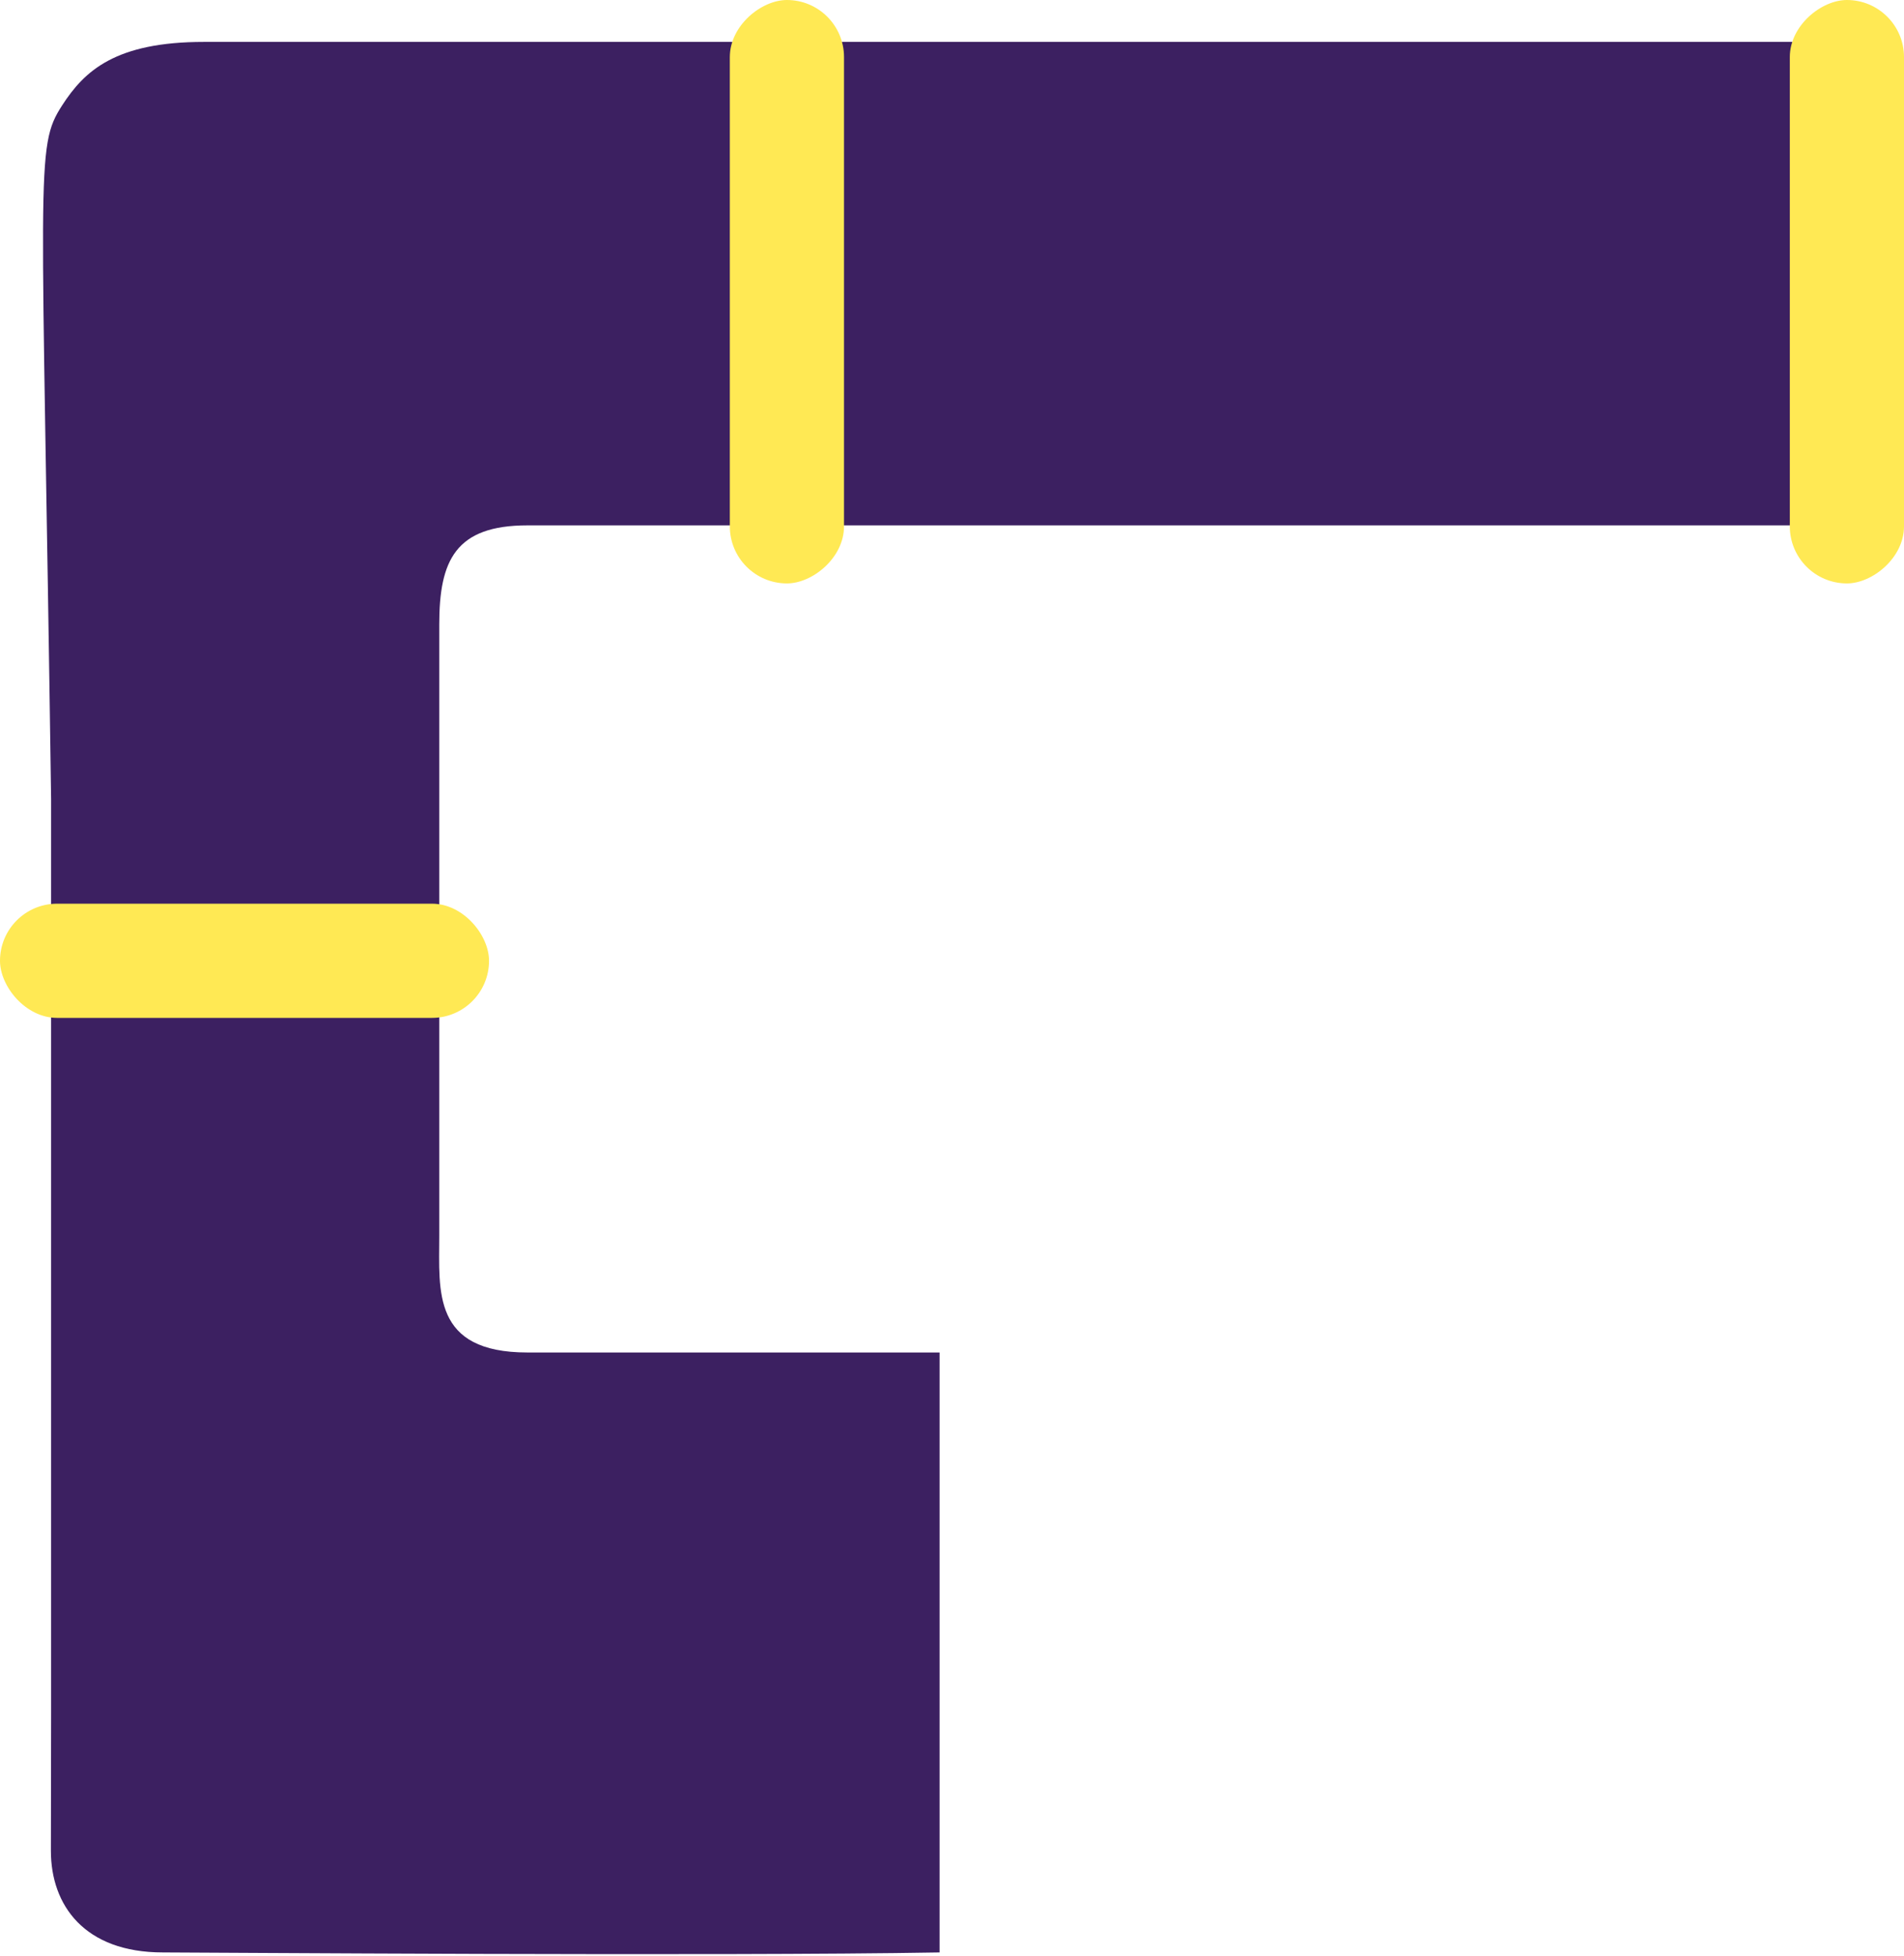 <svg width="767" height="788" viewBox="0 0 767 788" fill="none" xmlns="http://www.w3.org/2000/svg">
<path d="M82.183 16.881H738V211.613H212.487C183.5 211.613 176.949 225.691 176.949 251.498V497.847C176.949 520 174.001 544.77 212.487 544.77H378.5V786.426C289.261 787.99 79.396 786.426 65.598 786.426C34.001 786.426 20.501 767.42 20.501 745.5C20.501 736.115 20.584 707.438 20.584 690.233V321.884C17.001 65.5 14.05 59.5 25.001 42.5C34.019 28.5 46.501 16.881 82.183 16.881Z" fill="#3C2061"/>
<rect x="721" y="235" width="235" height="46" rx="23" transform="rotate(-90 721 235)" fill="#FFE954"/>
<rect x="294" y="235" width="235" height="46" rx="23" transform="rotate(-90 294 235)" fill="#FFE954"/>
<rect y="364" width="197" height="46" rx="23" fill="#FFE954"/>
</svg>
